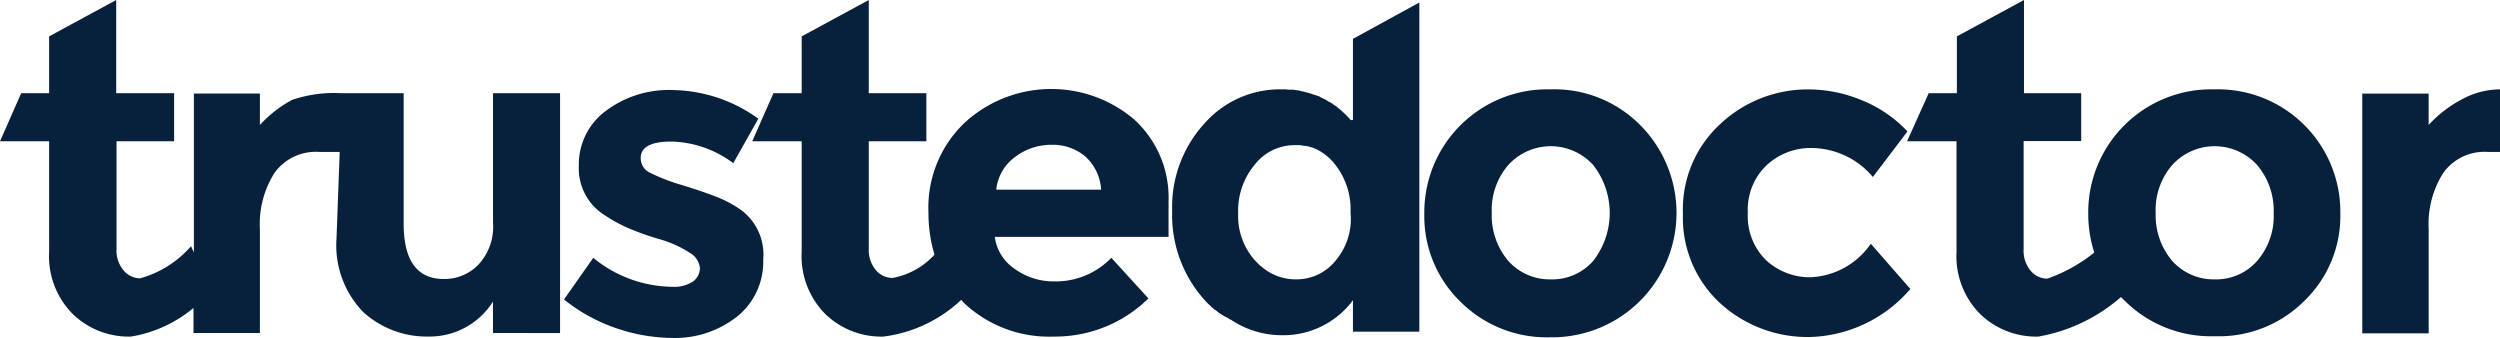 <svg xmlns="http://www.w3.org/2000/svg" width="127.217" height="17.199" viewBox="0 0 127.217 17.199">
  <g id="logo" transform="translate(0 -0.5)">
    <path id="Path_255" data-name="Path 255" d="M284.822,41.4a3.013,3.013,0,0,0-1.851.611A2.337,2.337,0,0,0,282,43.664h5.32a2.408,2.408,0,0,0-.809-1.689A2.6,2.6,0,0,0,284.822,41.4Z" transform="translate(-231.321 -33.55)" fill="none"/>
    <path id="Path_256" data-name="Path 256" d="M354.818,41.98a.873.873,0,0,0-.126-.054h0a1.129,1.129,0,0,0-.126-.036h0a1.148,1.148,0,0,0-.126-.036h-.018c-.036,0-.072-.018-.108-.018h-.036c-.036,0-.054-.018-.108-.018h-.036a.108.108,0,0,1-.072-.018h-.27a2.648,2.648,0,0,0-2.049.988,3.677,3.677,0,0,0-.845,2.48,3.5,3.5,0,0,0,.881,2.426,1.089,1.089,0,0,0,.144.144l.018.018a.908.908,0,0,1,.144.126h0a2.651,2.651,0,0,0,3.756-.288,3.508,3.508,0,0,0,.809-2.426,3.81,3.81,0,0,0-.809-2.48A3.944,3.944,0,0,0,354.818,41.98Z" transform="translate(-287.838 -33.878)" fill="none"/>
    <path id="Path_257" data-name="Path 257" d="M613.3,41.9a2.756,2.756,0,0,0-2.157.952A3.575,3.575,0,0,0,610.3,45.3a3.491,3.491,0,0,0,.845,2.444,2.766,2.766,0,0,0,2.157.935,2.826,2.826,0,0,0,2.156-.935A3.574,3.574,0,0,0,616.3,45.3a3.49,3.49,0,0,0-.845-2.444A2.7,2.7,0,0,0,613.3,41.9Z" transform="translate(-500.621 -33.96)" fill="none"/>
    <path id="Path_258" data-name="Path 258" d="M425.3,41.9a2.756,2.756,0,0,0-2.157.952A3.576,3.576,0,0,0,422.3,45.3a3.491,3.491,0,0,0,.845,2.444,2.767,2.767,0,0,0,2.157.935,2.827,2.827,0,0,0,2.157-.935A3.575,3.575,0,0,0,428.3,45.3a3.491,3.491,0,0,0-.845-2.444A2.756,2.756,0,0,0,425.3,41.9Z" transform="translate(-346.407 -33.96)" fill="none"/>
    <g id="Group_7" data-name="Group 7" transform="translate(0 0.5)">
      <path id="Path_259" data-name="Path 259" d="M25.088,11.822a2.839,2.839,0,0,1-.737,2.139,2.4,2.4,0,0,1-1.761.737c-1.366,0-2.049-.935-2.049-2.822V5.244H17.36a6.573,6.573,0,0,0-2.5.341,6.145,6.145,0,0,0-1.635,1.276v-1.6H9.866V13.35l-.144-.323a5.3,5.3,0,0,1-2.588,1.635,1.111,1.111,0,0,1-.845-.4,1.578,1.578,0,0,1-.359-1.1V7.689H8.86V5.244H5.913V.5L2.5,2.351V5.244H1.078L0,7.689H2.5v5.625a4.171,4.171,0,0,0,1.2,3.163,4.094,4.094,0,0,0,2.965,1.15,6.643,6.643,0,0,0,3.181-1.456v1.276h3.379v-5.3a4.866,4.866,0,0,1,.737-2.839,2.581,2.581,0,0,1,2.264-1.078h1.06l-.162,4.4a4.879,4.879,0,0,0,1.348,3.738,4.809,4.809,0,0,0,3.361,1.258,3.812,3.812,0,0,0,3.253-1.779v1.6H28.5V5.244H25.088Z" transform="translate(0 -0.5)" fill="#07203b"/>
    </g>
    <g id="Group_8" data-name="Group 8" transform="translate(28.7 5.083)">
      <path id="Path_260" data-name="Path 260" d="M168.56,32a5.959,5.959,0,0,0-1.168-.593c-.323-.126-.881-.323-1.635-.557a9.826,9.826,0,0,1-1.653-.629.82.82,0,0,1-.5-.755c0-.575.521-.845,1.564-.845a5.43,5.43,0,0,1,3.145,1.1l1.276-2.264a7.613,7.613,0,0,0-4.3-1.456,5.353,5.353,0,0,0-3.486,1.078,3.38,3.38,0,0,0-1.348,2.768,2.808,2.808,0,0,0,1.366,2.552,7.373,7.373,0,0,0,1.2.647,13.919,13.919,0,0,0,1.528.539,5.6,5.6,0,0,1,1.528.683,1.006,1.006,0,0,1,.539.791.848.848,0,0,1-.377.7,1.733,1.733,0,0,1-1.024.252,6.435,6.435,0,0,1-4.026-1.474L159.7,36.657a8.8,8.8,0,0,0,2.642,1.456,9,9,0,0,0,2.822.5,5.109,5.109,0,0,0,3.361-1.1,3.567,3.567,0,0,0,1.312-2.893A2.81,2.81,0,0,0,168.56,32Z" transform="translate(-159.7 -26)" fill="#07203b"/>
    </g>
    <g id="Group_9" data-name="Group 9" transform="translate(38.279 0.5)">
      <path id="Path_261" data-name="Path 261" d="M232.409,6.556a6.517,6.517,0,0,0-8.59.18,5.956,5.956,0,0,0-1.851,4.583,7.318,7.318,0,0,0,.306,2.139,3.786,3.786,0,0,1-2.139,1.186,1.111,1.111,0,0,1-.845-.4,1.578,1.578,0,0,1-.359-1.1V7.689h2.929V5.244h-2.929V.5l-3.415,1.851V5.244h-1.438L213,7.689h2.516v5.625a4.171,4.171,0,0,0,1.2,3.163,4.1,4.1,0,0,0,2.965,1.15,7.058,7.058,0,0,0,3.954-1.869l-.018-.018c.054.054.108.126.162.18a6.311,6.311,0,0,0,4.565,1.707,6.765,6.765,0,0,0,4.816-1.941l-1.887-2.067a3.929,3.929,0,0,1-2.929,1.2,3.361,3.361,0,0,1-1.977-.629,2.321,2.321,0,0,1-1.024-1.635h8.842V10.726A5.364,5.364,0,0,0,232.409,6.556Zm-6.991,3.576a2.361,2.361,0,0,1,.97-1.653,3.013,3.013,0,0,1,1.851-.611,2.565,2.565,0,0,1,1.707.593,2.481,2.481,0,0,1,.809,1.689h-5.338v-.018Z" transform="translate(-213 -0.5)" fill="#07203b"/>
    </g>
    <g id="Group_10" data-name="Group 10" transform="translate(72.479 5.047)">
      <path id="Path_262" data-name="Path 262" d="M409.716,25.8a6.262,6.262,0,0,0-6.416,6.326,6.06,6.06,0,0,0,1.833,4.475,6.216,6.216,0,0,0,4.583,1.815A6.329,6.329,0,0,0,414.3,27.633,6.149,6.149,0,0,0,409.716,25.8Zm2.174,8.734a2.766,2.766,0,0,1-2.156.935,2.827,2.827,0,0,1-2.157-.935,3.576,3.576,0,0,1-.845-2.444,3.49,3.49,0,0,1,.845-2.444,2.918,2.918,0,0,1,4.313,0,3.958,3.958,0,0,1,0,4.888Z" transform="translate(-403.3 -25.8)" fill="#07203b"/>
    </g>
    <g id="Group_11" data-name="Group 11" transform="translate(85.634 5.047)">
      <path id="Path_263" data-name="Path 263" d="M483.006,35.361a3.272,3.272,0,0,1-2.246-.845,3.127,3.127,0,0,1-.953-2.426,3.127,3.127,0,0,1,.953-2.426,3.3,3.3,0,0,1,2.282-.881,4.175,4.175,0,0,1,1.689.377,4.045,4.045,0,0,1,1.438,1.1l1.761-2.318a6.459,6.459,0,0,0-2.354-1.6,7.084,7.084,0,0,0-2.642-.539,6.492,6.492,0,0,0-4.529,1.761,5.9,5.9,0,0,0-1.9,4.565,5.912,5.912,0,0,0,1.887,4.547,6.592,6.592,0,0,0,4.6,1.725,6.976,6.976,0,0,0,5.086-2.444l-2.013-2.3A3.918,3.918,0,0,1,483.006,35.361Z" transform="translate(-476.5 -25.8)" fill="#07203b"/>
    </g>
    <g id="Group_12" data-name="Group 12" transform="translate(97.045 0.5)">
      <path id="Path_264" data-name="Path 264" d="M555.635,5.047a6.262,6.262,0,0,0-6.416,6.326,6.411,6.411,0,0,0,.306,1.977,7.952,7.952,0,0,1-2.39,1.33,1.111,1.111,0,0,1-.845-.4,1.578,1.578,0,0,1-.359-1.1v-5.5h2.929V5.244h-2.911V.5l-3.415,1.851V5.244H541.1L540,7.689h2.516v5.625a4.172,4.172,0,0,0,1.2,3.163,4.1,4.1,0,0,0,2.965,1.15,8.645,8.645,0,0,0,4.205-2.013,1.679,1.679,0,0,0,.18.18,6.216,6.216,0,0,0,4.583,1.815,6.148,6.148,0,0,0,4.583-1.815,6,6,0,0,0,1.815-4.439,6.233,6.233,0,0,0-6.416-6.308Zm2.175,8.734a2.767,2.767,0,0,1-2.157.935,2.827,2.827,0,0,1-2.157-.935,3.576,3.576,0,0,1-.845-2.444,3.49,3.49,0,0,1,.845-2.444,2.918,2.918,0,0,1,4.313,0,3.576,3.576,0,0,1,.845,2.444A3.46,3.46,0,0,1,557.81,13.781Z" transform="translate(-540 -0.5)" fill="#07203b"/>
    </g>
    <g id="Group_13" data-name="Group 13" transform="translate(120.208 5.047)">
      <path id="Path_265" data-name="Path 265" d="M669.814,26.339a6.148,6.148,0,0,0-1.636,1.276v-1.6H664.8v12.2h3.379V32.9a4.865,4.865,0,0,1,.737-2.839,2.581,2.581,0,0,1,2.264-1.078h.629V25.8A4.11,4.11,0,0,0,669.814,26.339Z" transform="translate(-664.8 -25.8)" fill="#07203b"/>
    </g>
    <g id="Group_14" data-name="Group 14" transform="translate(59.647 0.626)">
      <path id="Path_266" data-name="Path 266" d="M340.976,7.166a5.545,5.545,0,0,0-.755-.7,1.088,1.088,0,0,1-.18-.126c-.018-.018-.036-.018-.054-.036l-.144-.072c-.018-.018-.036-.018-.054-.036a1.964,1.964,0,0,0-.2-.108h0a1.075,1.075,0,0,1-.2-.108c-.018,0-.036-.018-.054-.018l-.162-.054c-.018,0-.036-.018-.054-.018a1.012,1.012,0,0,1-.216-.072h0l-.216-.054c-.018,0-.036-.018-.054-.018-.054-.018-.126-.018-.162-.036a.066.066,0,0,1-.054-.018c-.072-.018-.162-.018-.234-.036h0a1.025,1.025,0,0,0-.234-.018h-.072a.611.611,0,0,1-.18-.018H337.4a5.115,5.115,0,0,0-3.846,1.725,6.3,6.3,0,0,0-1.653,4.475,6.464,6.464,0,0,0,1.689,4.565,2.075,2.075,0,0,0,.2.2l.072.072a1.171,1.171,0,0,0,.144.126.277.277,0,0,0,.108.072c.036.036.072.054.126.108.036.018.054.054.108.072s.054.054.108.072.072.054.126.072.054.036.108.054.072.054.126.072a.093.093,0,0,0,.072.036,4.649,4.649,0,0,0,2.642.791A4.4,4.4,0,0,0,341.1,16.35v1.6h3.379V1.2L341.1,3.051V7.184h-.126Zm-.773,7.189a2.553,2.553,0,0,1-2.013.935,2.656,2.656,0,0,1-1.743-.647h0a.9.9,0,0,1-.144-.126l-.018-.018-.144-.144a3.388,3.388,0,0,1-.881-2.426,3.645,3.645,0,0,1,.845-2.48,2.564,2.564,0,0,1,2.049-.988h.27a.108.108,0,0,1,.072.018h.036c.036,0,.054.018.108.018h.036c.036,0,.072.018.108.018h.018a1.149,1.149,0,0,0,.126.036h0a1.152,1.152,0,0,0,.126.036h0a.883.883,0,0,0,.126.054,2.657,2.657,0,0,1,.988.773,3.682,3.682,0,0,1,.809,2.48A3.263,3.263,0,0,1,340.2,14.355Z" transform="translate(-331.9 -1.2)" fill="#07203b"/>
    </g>
  </g>
</svg>

